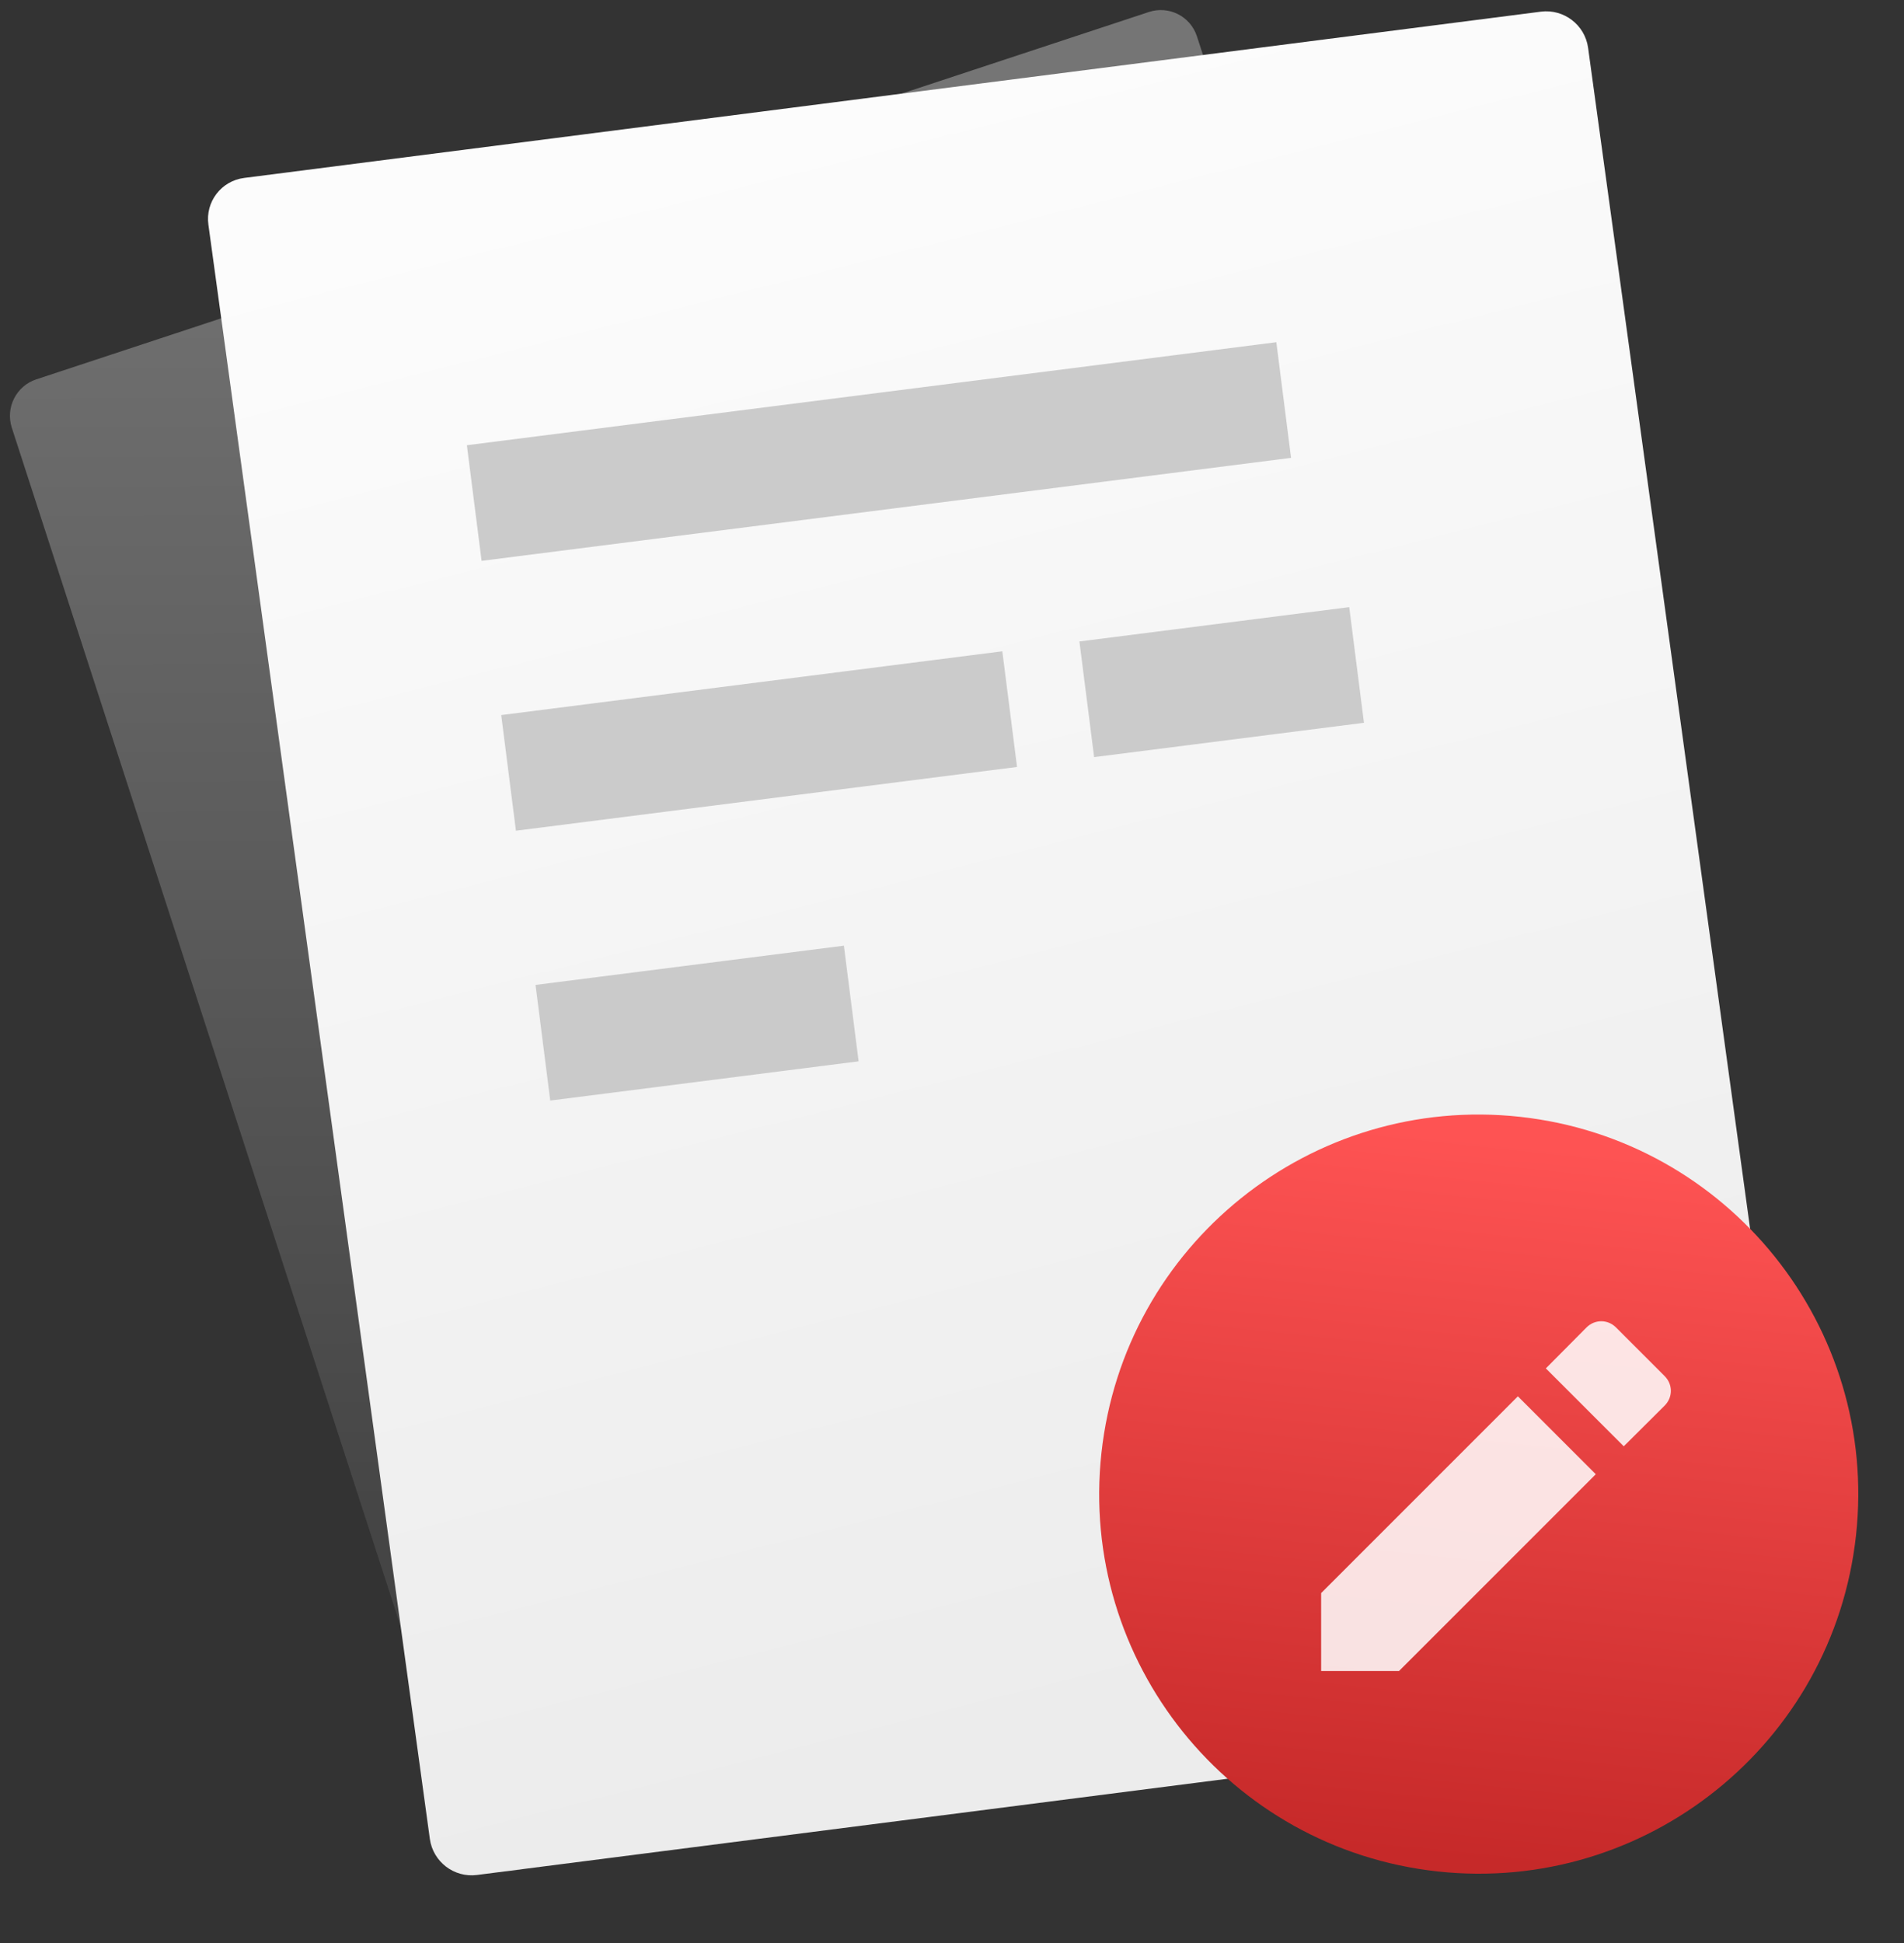 <svg width="49" height="50" viewBox="0 0 49 50" fill="none" xmlns="http://www.w3.org/2000/svg">
<rect x="0" y="0" width="49" height="50" fill="#333333" stroke="none"/>
<path d="M29.566 0.309L0.934 9.762C0.418 9.932 0.136 10.489 0.304 11.007L12.138 47.486C12.306 48.003 12.86 48.284 13.376 48.114L42.008 38.66C42.524 38.49 42.806 37.933 42.638 37.416L30.804 0.936C30.636 0.419 30.082 0.138 29.566 0.309Z" fill="url(#paint0_linear)"/>
<path d="M39.656 0.3L6.284 4.579C5.694 4.654 5.282 5.193 5.363 5.781L11.062 47.32C11.143 47.909 11.686 48.325 12.275 48.249L45.648 43.971C46.237 43.895 46.65 43.357 46.569 42.768L40.87 1.229C40.789 0.641 40.245 0.225 39.656 0.3Z" fill="url(#paint1_linear)"/>
<path d="M36.995 48.158C42.358 48.743 47.179 44.871 47.765 39.509C48.35 34.147 44.478 29.325 39.116 28.739C33.754 28.154 28.932 32.026 28.346 37.388C27.761 42.751 31.633 47.572 36.995 48.158Z" fill="url(#paint2_linear)"/>
<path d="M34 40.995V43H36.005L41.068 37.937L39.063 35.932L34 40.995ZM42.841 36.17C43.053 35.958 43.053 35.624 42.841 35.412L41.588 34.159C41.376 33.947 41.042 33.947 40.83 34.159L39.783 35.213L41.788 37.218L42.841 36.17Z" fill="white" fill-opacity="0.854"/>
<rect x="12.015" y="11.457" width="21" height="3" transform="rotate(-7.252 12.015 11.457)" fill="#C3C3C3" fill-opacity="0.854"/>
<rect x="12.899" y="18.401" width="13" height="3" transform="rotate(-7.252 12.899 18.401)" fill="#C3C3C3" fill-opacity="0.854"/>
<rect x="27.779" y="16.507" width="7" height="3" transform="rotate(-7.252 27.779 16.507)" fill="#C3C3C3" fill-opacity="0.854"/>
<rect x="13.782" y="25.345" width="8" height="3" transform="rotate(-7.252 13.782 25.345)" fill="#C3C3C3" fill-opacity="0.854"/>
<defs>
<linearGradient id="paint0_linear" x1="12.423" y1="39.506" x2="12.323" y2="2.977" gradientUnits="userSpaceOnUse">
<stop stop-color="#454545"/>
<stop offset="1" stop-color="#757575"/>
</linearGradient>
<linearGradient id="paint1_linear" x1="30.85" y1="43.721" x2="20.579" y2="3.083" gradientUnits="userSpaceOnUse">
<stop stop-color="#ECECEC"/>
<stop offset="1" stop-color="#FCFCFC"/>
</linearGradient>
<linearGradient id="paint2_linear" x1="36.695" y1="47.793" x2="38.616" y2="29.336" gradientUnits="userSpaceOnUse">
<stop stop-color="#C62929"/>
<stop offset="1" stop-color="#FE5353"/>
</linearGradient>
</defs>
</svg>
